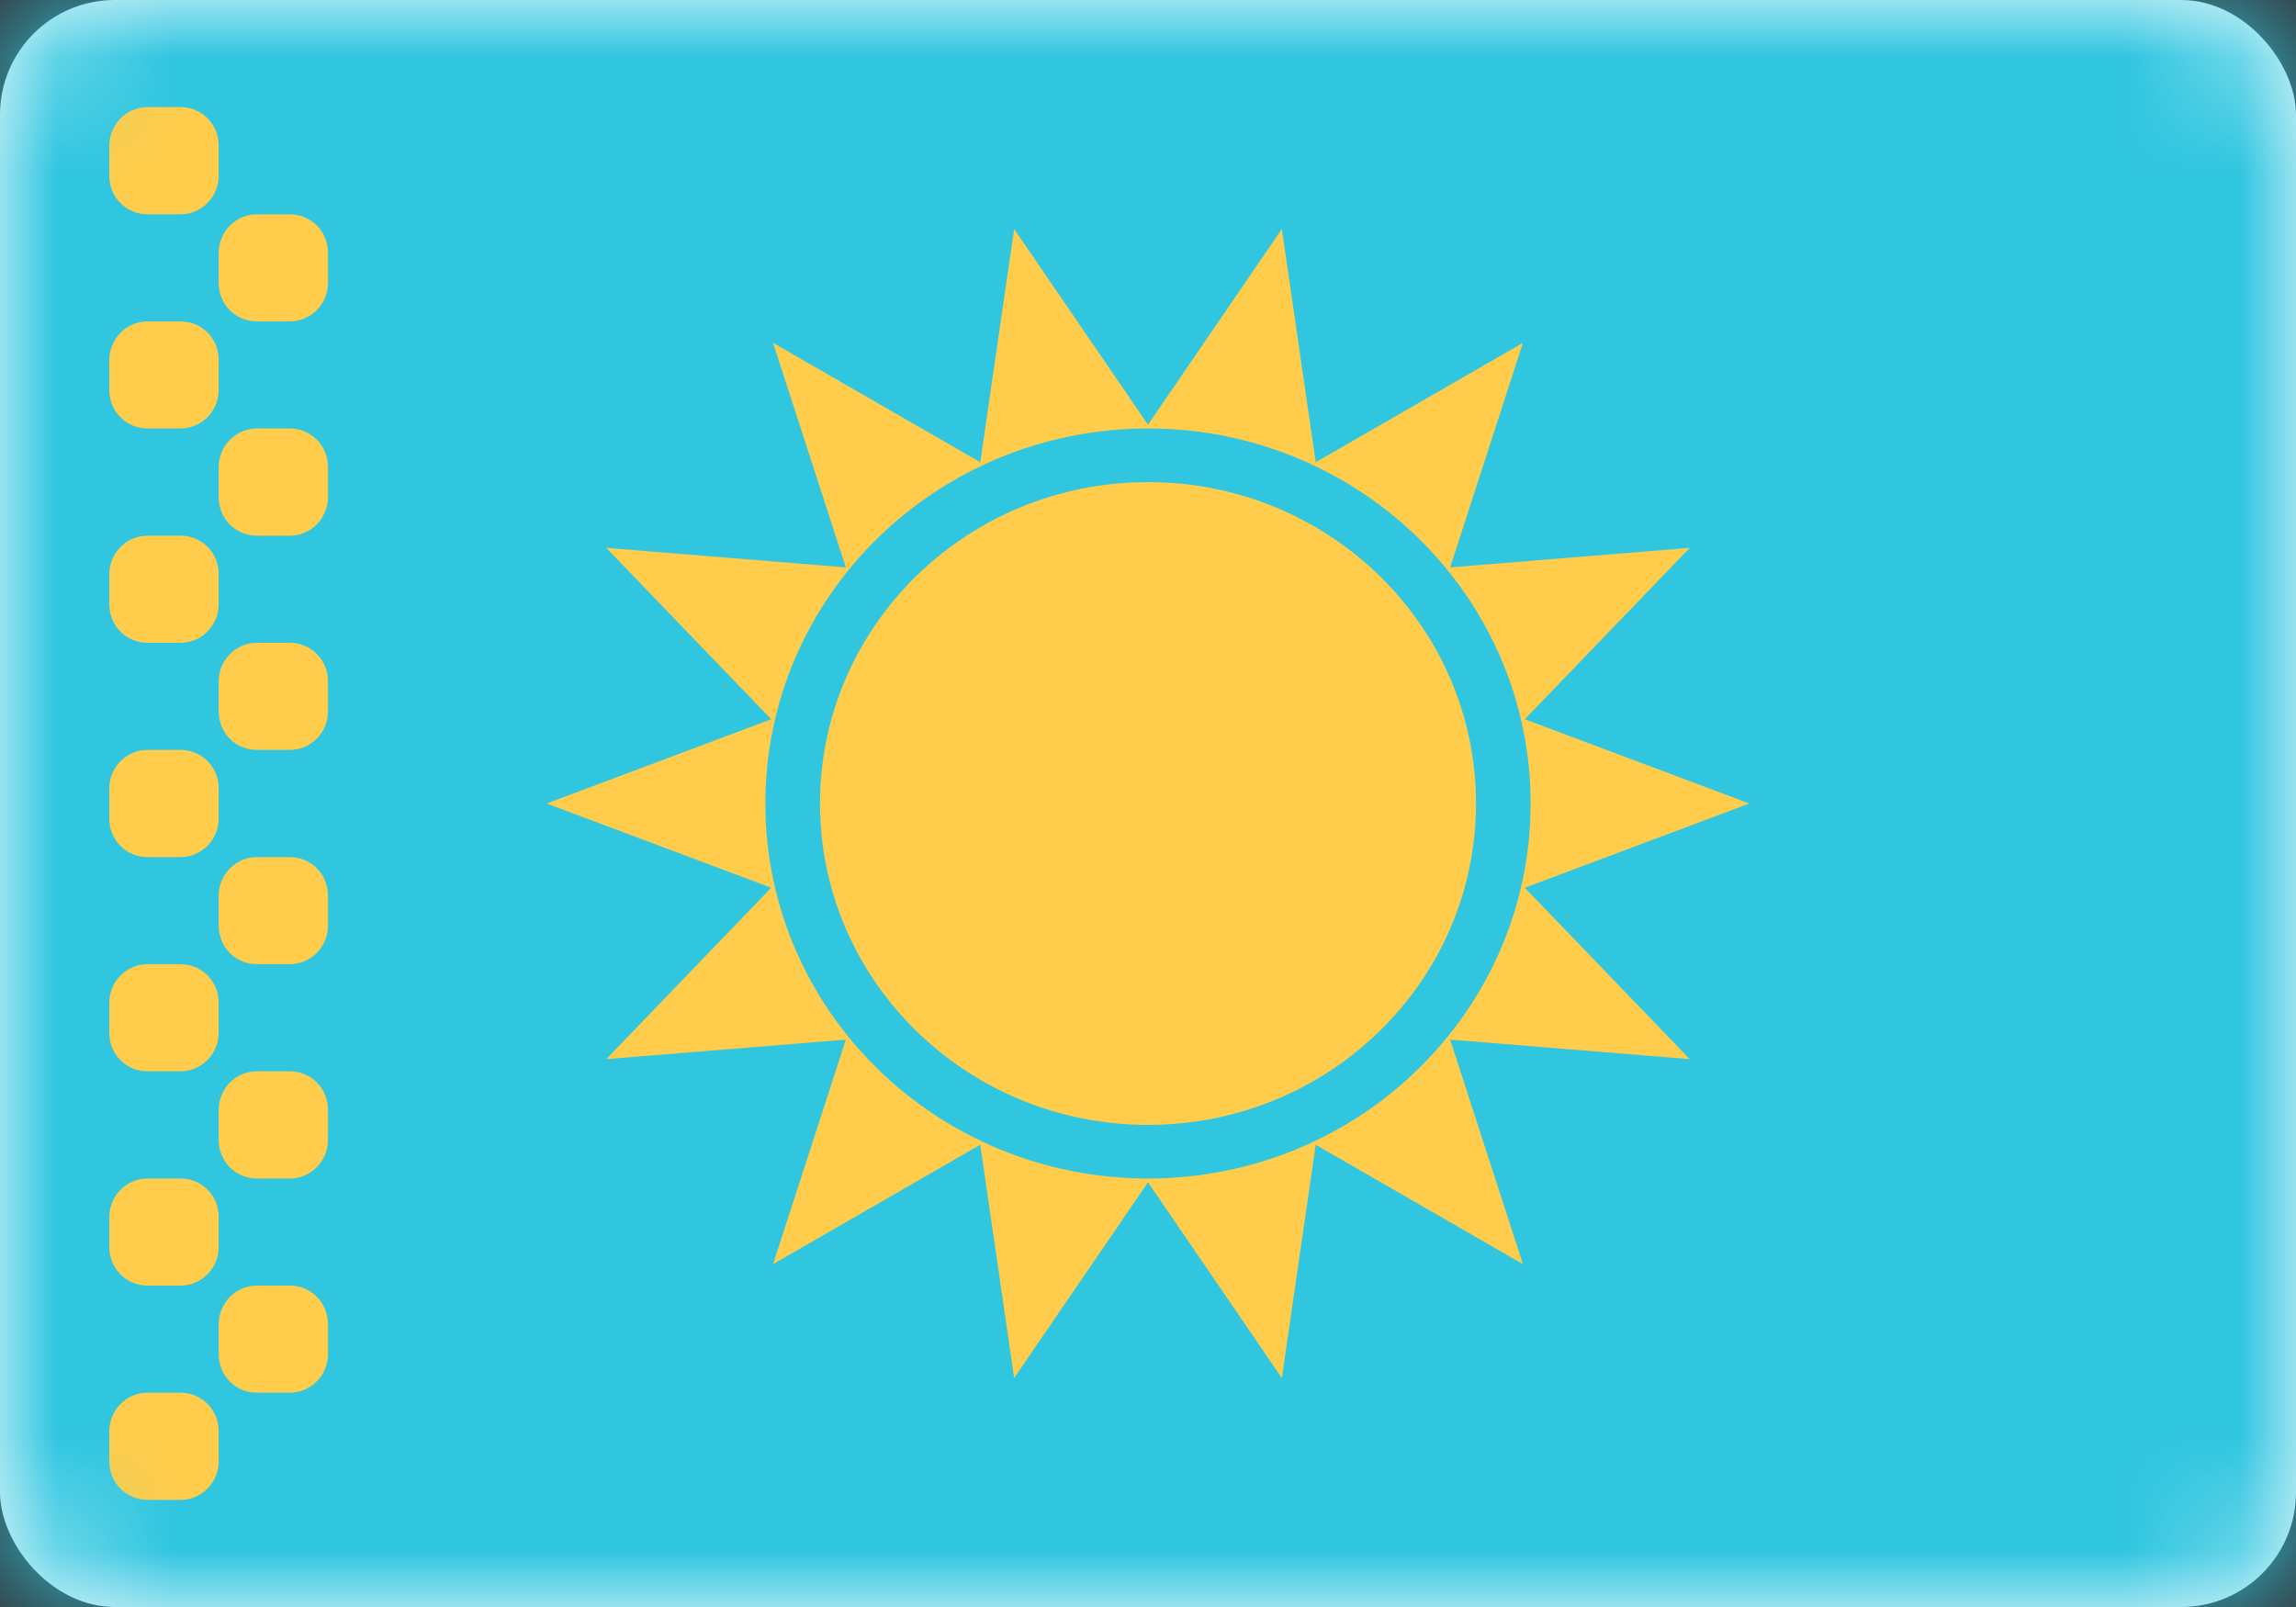 <?xml version="1.0" encoding="UTF-8"?>
<svg width="20px" height="14px" viewBox="0 0 20 14" version="1.1" xmlns="http://www.w3.org/2000/svg" xmlns:xlink="http://www.w3.org/1999/xlink">
    <rect x="0" y="0" width="20" height="14" fill="#333333" stroke="none"/>
    <!-- Generator: Sketch 50.2 (55047) - http://www.bohemiancoding.com/sketch -->
    <title>KZ</title>
    <desc>Created with Sketch.</desc>
    <defs>
        <rect id="path-1" x="0" y="0" width="20" height="14" rx="1"></rect>
    </defs>
    <g id="Page-1" stroke="none" stroke-width="1" fill="none" fill-rule="evenodd">
        <g id="Flags" transform="translate(-28, -508)">
            <g id="KZ" transform="translate(28, 508)">
                <mask id="mask-2" fill="white">
                    <use xlink:href="#path-1"></use>
                </mask>
                <use id="Mask" fill="#FFFFFF" xlink:href="#path-1"></use>
                <rect id="Mask-Copy" fill="#30C6E0" mask="url(#mask-2)" x="0" y="0" width="20" height="14"></rect>
                <ellipse id="Oval-9" fill="#FFCD4B" mask="url(#mask-2)" cx="10" cy="7" rx="2.857" ry="2.8"></ellipse>
                <path d="M10,10.3 L8.834,12.005 L8.539,9.973 L6.734,11.013 L7.368,9.057 L5.281,9.227 L6.718,7.734 L4.762,7 L6.718,6.266 L5.281,4.773 L7.368,4.943 L6.734,2.987 L8.539,4.027 L8.834,1.995 L10,3.7 L11.166,1.995 L11.461,4.027 L13.266,2.987 L12.632,4.943 L14.719,4.773 L13.282,6.266 L15.238,7 L13.282,7.734 L14.719,9.227 L12.632,9.057 L13.266,11.013 L11.461,9.973 L11.166,12.005 L10,10.3 Z M10,10.267 C11.841,10.267 13.333,8.804 13.333,7 C13.333,5.196 11.841,3.733 10,3.733 C8.159,3.733 6.667,5.196 6.667,7 C6.667,8.804 8.159,10.267 10,10.267 Z" id="Star-28" fill="#FFCD4B" mask="url(#mask-2)"></path>
                <path d="M0.952,1.27 C0.952,1.084 1.101,0.933 1.285,0.933 L1.572,0.933 C1.756,0.933 1.905,1.079 1.905,1.27 L1.905,1.53 C1.905,1.716 1.756,1.867 1.572,1.867 L1.285,1.867 C1.102,1.867 0.952,1.721 0.952,1.53 L0.952,1.27 Z M0.952,3.137 C0.952,2.951 1.101,2.8 1.285,2.8 L1.572,2.8 C1.756,2.8 1.905,2.946 1.905,3.137 L1.905,3.396 C1.905,3.582 1.756,3.733 1.572,3.733 L1.285,3.733 C1.102,3.733 0.952,3.587 0.952,3.396 L0.952,3.137 Z M0.952,5.004 C0.952,4.818 1.101,4.667 1.285,4.667 L1.572,4.667 C1.756,4.667 1.905,4.812 1.905,5.004 L1.905,5.263 C1.905,5.449 1.756,5.6 1.572,5.6 L1.285,5.6 C1.102,5.6 0.952,5.454 0.952,5.263 L0.952,5.004 Z M0.952,6.87 C0.952,6.684 1.101,6.533 1.285,6.533 L1.572,6.533 C1.756,6.533 1.905,6.679 1.905,6.87 L1.905,7.13 C1.905,7.316 1.756,7.467 1.572,7.467 L1.285,7.467 C1.102,7.467 0.952,7.321 0.952,7.13 L0.952,6.87 Z M0.952,8.737 C0.952,8.551 1.101,8.4 1.285,8.4 L1.572,8.4 C1.756,8.4 1.905,8.546 1.905,8.737 L1.905,8.996 C1.905,9.182 1.756,9.333 1.572,9.333 L1.285,9.333 C1.102,9.333 0.952,9.188 0.952,8.996 L0.952,8.737 Z M0.952,10.604 C0.952,10.418 1.101,10.267 1.285,10.267 L1.572,10.267 C1.756,10.267 1.905,10.412 1.905,10.604 L1.905,10.863 C1.905,11.049 1.756,11.2 1.572,11.2 L1.285,11.2 C1.102,11.2 0.952,11.054 0.952,10.863 L0.952,10.604 Z M0.952,12.47 C0.952,12.284 1.101,12.133 1.285,12.133 L1.572,12.133 C1.756,12.133 1.905,12.279 1.905,12.47 L1.905,12.73 C1.905,12.916 1.756,13.067 1.572,13.067 L1.285,13.067 C1.102,13.067 0.952,12.921 0.952,12.73 L0.952,12.47 Z M1.905,11.537 C1.905,11.351 2.054,11.2 2.238,11.2 L2.524,11.2 C2.708,11.2 2.857,11.346 2.857,11.537 L2.857,11.796 C2.857,11.982 2.708,12.133 2.524,12.133 L2.238,12.133 C2.054,12.133 1.905,11.988 1.905,11.796 L1.905,11.537 Z M1.905,9.67 C1.905,9.484 2.054,9.333 2.238,9.333 L2.524,9.333 C2.708,9.333 2.857,9.479 2.857,9.67 L2.857,9.93 C2.857,10.116 2.708,10.267 2.524,10.267 L2.238,10.267 C2.054,10.267 1.905,10.121 1.905,9.93 L1.905,9.67 Z M1.905,7.804 C1.905,7.618 2.054,7.467 2.238,7.467 L2.524,7.467 C2.708,7.467 2.857,7.612 2.857,7.804 L2.857,8.063 C2.857,8.249 2.708,8.4 2.524,8.4 L2.238,8.4 C2.054,8.4 1.905,8.254 1.905,8.063 L1.905,7.804 Z M1.905,5.937 C1.905,5.751 2.054,5.6 2.238,5.6 L2.524,5.6 C2.708,5.6 2.857,5.746 2.857,5.937 L2.857,6.196 C2.857,6.382 2.708,6.533 2.524,6.533 L2.238,6.533 C2.054,6.533 1.905,6.388 1.905,6.196 L1.905,5.937 Z M1.905,4.07 C1.905,3.884 2.054,3.733 2.238,3.733 L2.524,3.733 C2.708,3.733 2.857,3.879 2.857,4.07 L2.857,4.33 C2.857,4.516 2.708,4.667 2.524,4.667 L2.238,4.667 C2.054,4.667 1.905,4.521 1.905,4.33 L1.905,4.07 Z M1.905,2.204 C1.905,2.018 2.054,1.867 2.238,1.867 L2.524,1.867 C2.708,1.867 2.857,2.013 2.857,2.204 L2.857,2.463 C2.857,2.649 2.708,2.8 2.524,2.8 L2.238,2.8 C2.054,2.8 1.905,2.654 1.905,2.463 L1.905,2.204 Z" id="Rectangle-294" fill="#FFCD4B" mask="url(#mask-2)"></path>
            </g>
        </g>
    </g>
</svg>